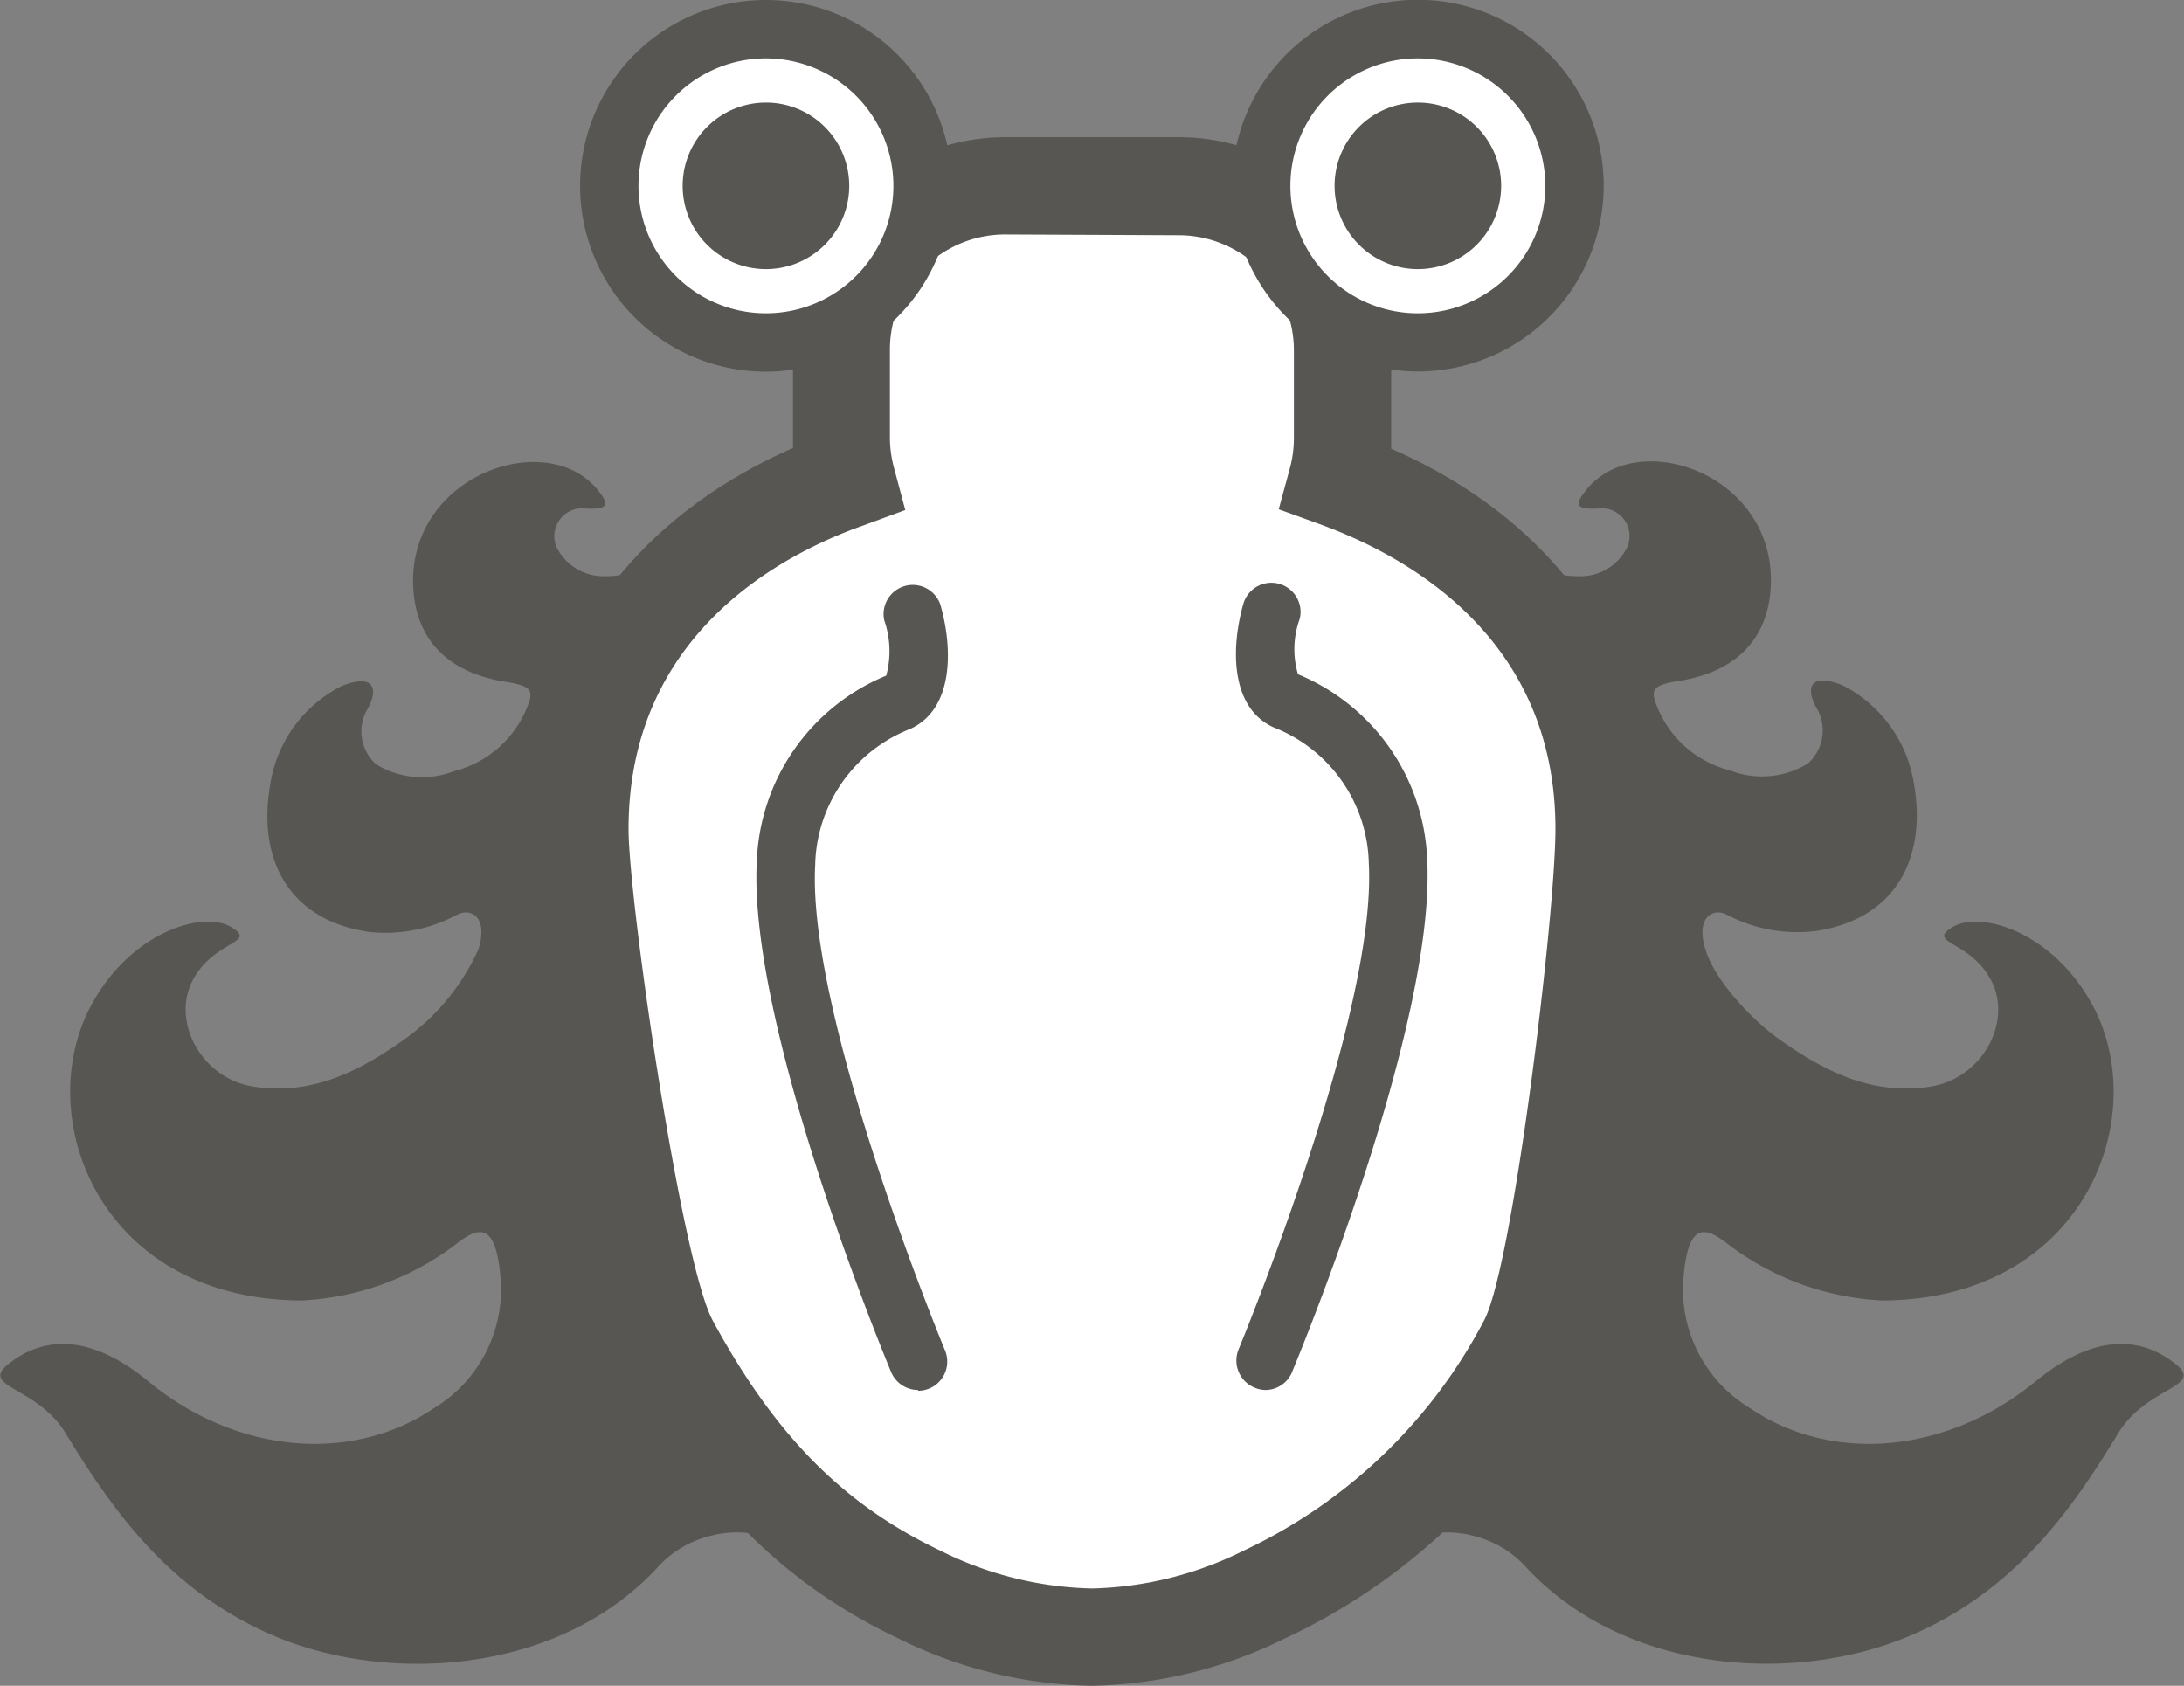 <svg xmlns="http://www.w3.org/2000/svg" viewBox="0 0 112.23 86.63"><rect x="0" y="0" width="112.23" height="86.63" fill="#808080" stroke="none"/><defs><style>.cls-1{fill:#fff;}.cls-2{fill:#575653;}</style></defs><title>Asset 23</title><g id="Layer_2" data-name="Layer 2"><g id="Icons"><path class="cls-1" d="M82.43,42.6c0,3.73-2.05,22.94-4,26.47A29.24,29.24,0,0,1,65,82a21.06,21.06,0,0,1-8.86,2.18A20.94,20.94,0,0,1,47.26,82c-5.82-2.76-9.62-7-12.83-12.88C32.51,65.54,29.8,46.33,29.8,42.6c0-8.92,5.54-15,13.71-18a8.6,8.6,0,0,1-.28-2.17V18a8.44,8.44,0,0,1,8.41-8.41h8.94A8.43,8.43,0,0,1,69,18v4.47a8.17,8.17,0,0,1-.28,2.17C76.88,27.56,82.43,33.68,82.43,42.6Z"/><path class="cls-2" d="M56.11,86.63a23.16,23.16,0,0,1-9.92-2.42C40.26,81.4,36,77.1,32.23,70.26,30,66.15,27.3,46.23,27.3,42.6c0-8.76,4.87-15.8,13.45-19.58,0-.2,0-.39,0-.59V18A10.92,10.92,0,0,1,51.64,7.05h8.94A10.92,10.92,0,0,1,71.49,18v4.47c0,.2,0,.39,0,.59C80.06,26.8,84.93,33.84,84.93,42.6c0,3.08-1.89,23.29-4.29,27.67A31.62,31.62,0,0,1,66,84.21,23.3,23.3,0,0,1,56.11,86.63ZM51.64,12.05A5.92,5.92,0,0,0,45.73,18v4.47a6.06,6.06,0,0,0,.2,1.53l.59,2.21L44.37,27C39.86,28.59,32.3,32.79,32.3,42.6c0,3.69,2.71,22.3,4.33,25.27,3.22,5.93,6.73,9.46,11.7,11.82a18.24,18.24,0,0,0,7.78,1.94,18.35,18.35,0,0,0,7.79-1.94A26.78,26.78,0,0,0,76.25,67.88C77.74,65.16,79.93,47,79.93,42.6c0-9.81-7.56-14-12.07-15.65l-2.15-.78L66.3,24a6,6,0,0,0,.19-1.53V18a5.92,5.92,0,0,0-5.91-5.91Z"/><path class="cls-1" d="M80.91,9.55a8,8,0,1,1-8-8A8,8,0,0,1,80.91,9.55Z"/><path class="cls-2" d="M72.86,19.09a9.55,9.55,0,1,1,9.55-9.54A9.56,9.56,0,0,1,72.86,19.09ZM72.86,3a6.55,6.55,0,1,0,6.55,6.55A6.56,6.56,0,0,0,72.86,3Z"/><path class="cls-2" d="M77.14,9.55a4.28,4.28,0,1,1-4.28-4.28A4.28,4.28,0,0,1,77.14,9.55Z"/><path class="cls-1" d="M47.41,9.55a8,8,0,1,1-8-8A8.06,8.06,0,0,1,47.41,9.55Z"/><path class="cls-2" d="M39.36,19.1a9.55,9.55,0,1,1,9.55-9.55A9.56,9.56,0,0,1,39.36,19.1Zm0-16.1a6.55,6.55,0,1,0,6.55,6.55A6.56,6.56,0,0,0,39.36,3Z"/><path class="cls-2" d="M43.64,9.55a4.28,4.28,0,1,1-4.28-4.28A4.28,4.28,0,0,1,43.64,9.55Z"/><path class="cls-2" d="M108.85,73.65c-2.29,3.76-5.24,8.15-10.87,10.48C92.11,86.55,83.42,86,78.36,80.47c-1.84-2-5-2.15-6.37-1s-2.52-.51-1.4-1.52c3.39-3,7.16-7.23,8.23-12.24,1.68-7.81,2.27-13.51,2.9-24.44a18.81,18.81,0,0,0-4.13-12.49c-.32-.43-.21-1,.42-.42a4.3,4.3,0,0,0,3.09,1.25,2.68,2.68,0,0,0,2.52-1.49,1.43,1.43,0,0,0-1.25-2c-1.47.11-1.45-.19-.89-.9C84.05,21.9,91.16,24.3,91,30c-.08,2.74-1.7,4.53-4.77,5-1.22.19-1.32.44-1.22.91a5.48,5.48,0,0,0,3.89,3.68,4.53,4.53,0,0,0,4-.35,2.28,2.28,0,0,0,.52-2.73c-.62-1-.57-2,1.23-1.31a6.87,6.87,0,0,1,3.71,5.12c.62,3.58-.77,6.89-5.09,7.53A7.75,7.75,0,0,1,88.73,47c-.65-.34-1.61.07-1.1,1.77s2.51,3.72,3.78,4.62c2.65,1.9,5,2.85,7.72,2.46s4.29-3.31,3.21-5.43-3.4-1.93-2-2.78,5.07.19,7.15,3.94c3.16,5.73-.32,15.18-10.74,15.25A14.21,14.21,0,0,1,88.88,64c-1.26-1-2.15-1.27-2.38,1.78a7.12,7.12,0,0,0,3.41,6.57C94.1,75.21,100,74.74,104.59,71c3-2.48,5.34-2.28,7-1.06C113.54,71.31,110.39,71.13,108.85,73.65Z"/><path class="cls-2" d="M65.05,71.43a1.47,1.47,0,0,1-.58-.12,1.51,1.51,0,0,1-.81-2c.07-.17,7.1-17.13,6.68-24.93a7.68,7.68,0,0,0-4.89-7c-2.22-1-2.22-4.08-1.54-6.41a1.5,1.5,0,0,1,2.88.83h0a4.56,4.56,0,0,0-.09,2.85,10.75,10.75,0,0,1,6.64,9.53c.45,8.48-6.61,25.52-6.91,26.24A1.49,1.49,0,0,1,65.05,71.43Z"/><path class="cls-2" d="M47.18,71.43a1.5,1.5,0,0,1-1.39-.93c-.3-.72-7.36-17.76-6.9-26.24a10.75,10.75,0,0,1,6.65-9.54,4.8,4.8,0,0,0-.1-2.84,1.5,1.5,0,0,1,2.88-.82c.67,2.32.67,5.4-1.55,6.4a7.68,7.68,0,0,0-4.88,7c-.42,7.8,6.6,24.76,6.67,24.93a1.5,1.5,0,0,1-1.38,2.08Z"/><path class="cls-2" d="M3.37,73.65c2.3,3.76,5.25,8.15,10.87,10.48,5.87,2.42,14.57,1.89,19.62-3.66,1.85-2,5-2.15,6.38-1,1.27,1,2.52-.51,1.39-1.52-3.38-3-7.15-7.23-8.23-12.24-1.68-7.81-2.27-13.51-2.9-24.44a18.8,18.8,0,0,1,4.14-12.49c.31-.43.2-1-.43-.42a4.29,4.29,0,0,1-3.08,1.25,2.7,2.7,0,0,1-2.53-1.49,1.44,1.44,0,0,1,1.25-2c1.48.11,1.46-.19.9-.9-2.57-3.27-9.68-.87-9.52,4.82.08,2.74,1.71,4.53,4.77,5,1.22.19,1.33.44,1.23.91a5.5,5.5,0,0,1-3.9,3.68,4.53,4.53,0,0,1-4-.35,2.27,2.27,0,0,1-.51-2.73c.61-1,.56-2-1.23-1.31a6.82,6.82,0,0,0-3.71,5.12c-.62,3.58.76,6.89,5.08,7.53A7.76,7.76,0,0,0,23.5,47c.65-.34,1.61.07,1.09,1.77a11.44,11.44,0,0,1-3.78,4.62c-2.65,1.9-5,2.85-7.72,2.46s-4.28-3.31-3.21-5.43,3.41-1.93,2-2.78-5.08.19-7.15,3.94c-3.16,5.73.32,15.18,10.73,15.25A14.21,14.21,0,0,0,23.35,64c1.25-1,2.15-1.27,2.38,1.78a7.12,7.12,0,0,1-3.41,6.57C18.12,75.21,12.19,74.74,7.64,71c-3-2.48-5.34-2.28-7-1.06C-1.32,71.31,1.84,71.13,3.37,73.65Z"/></g></g></svg>